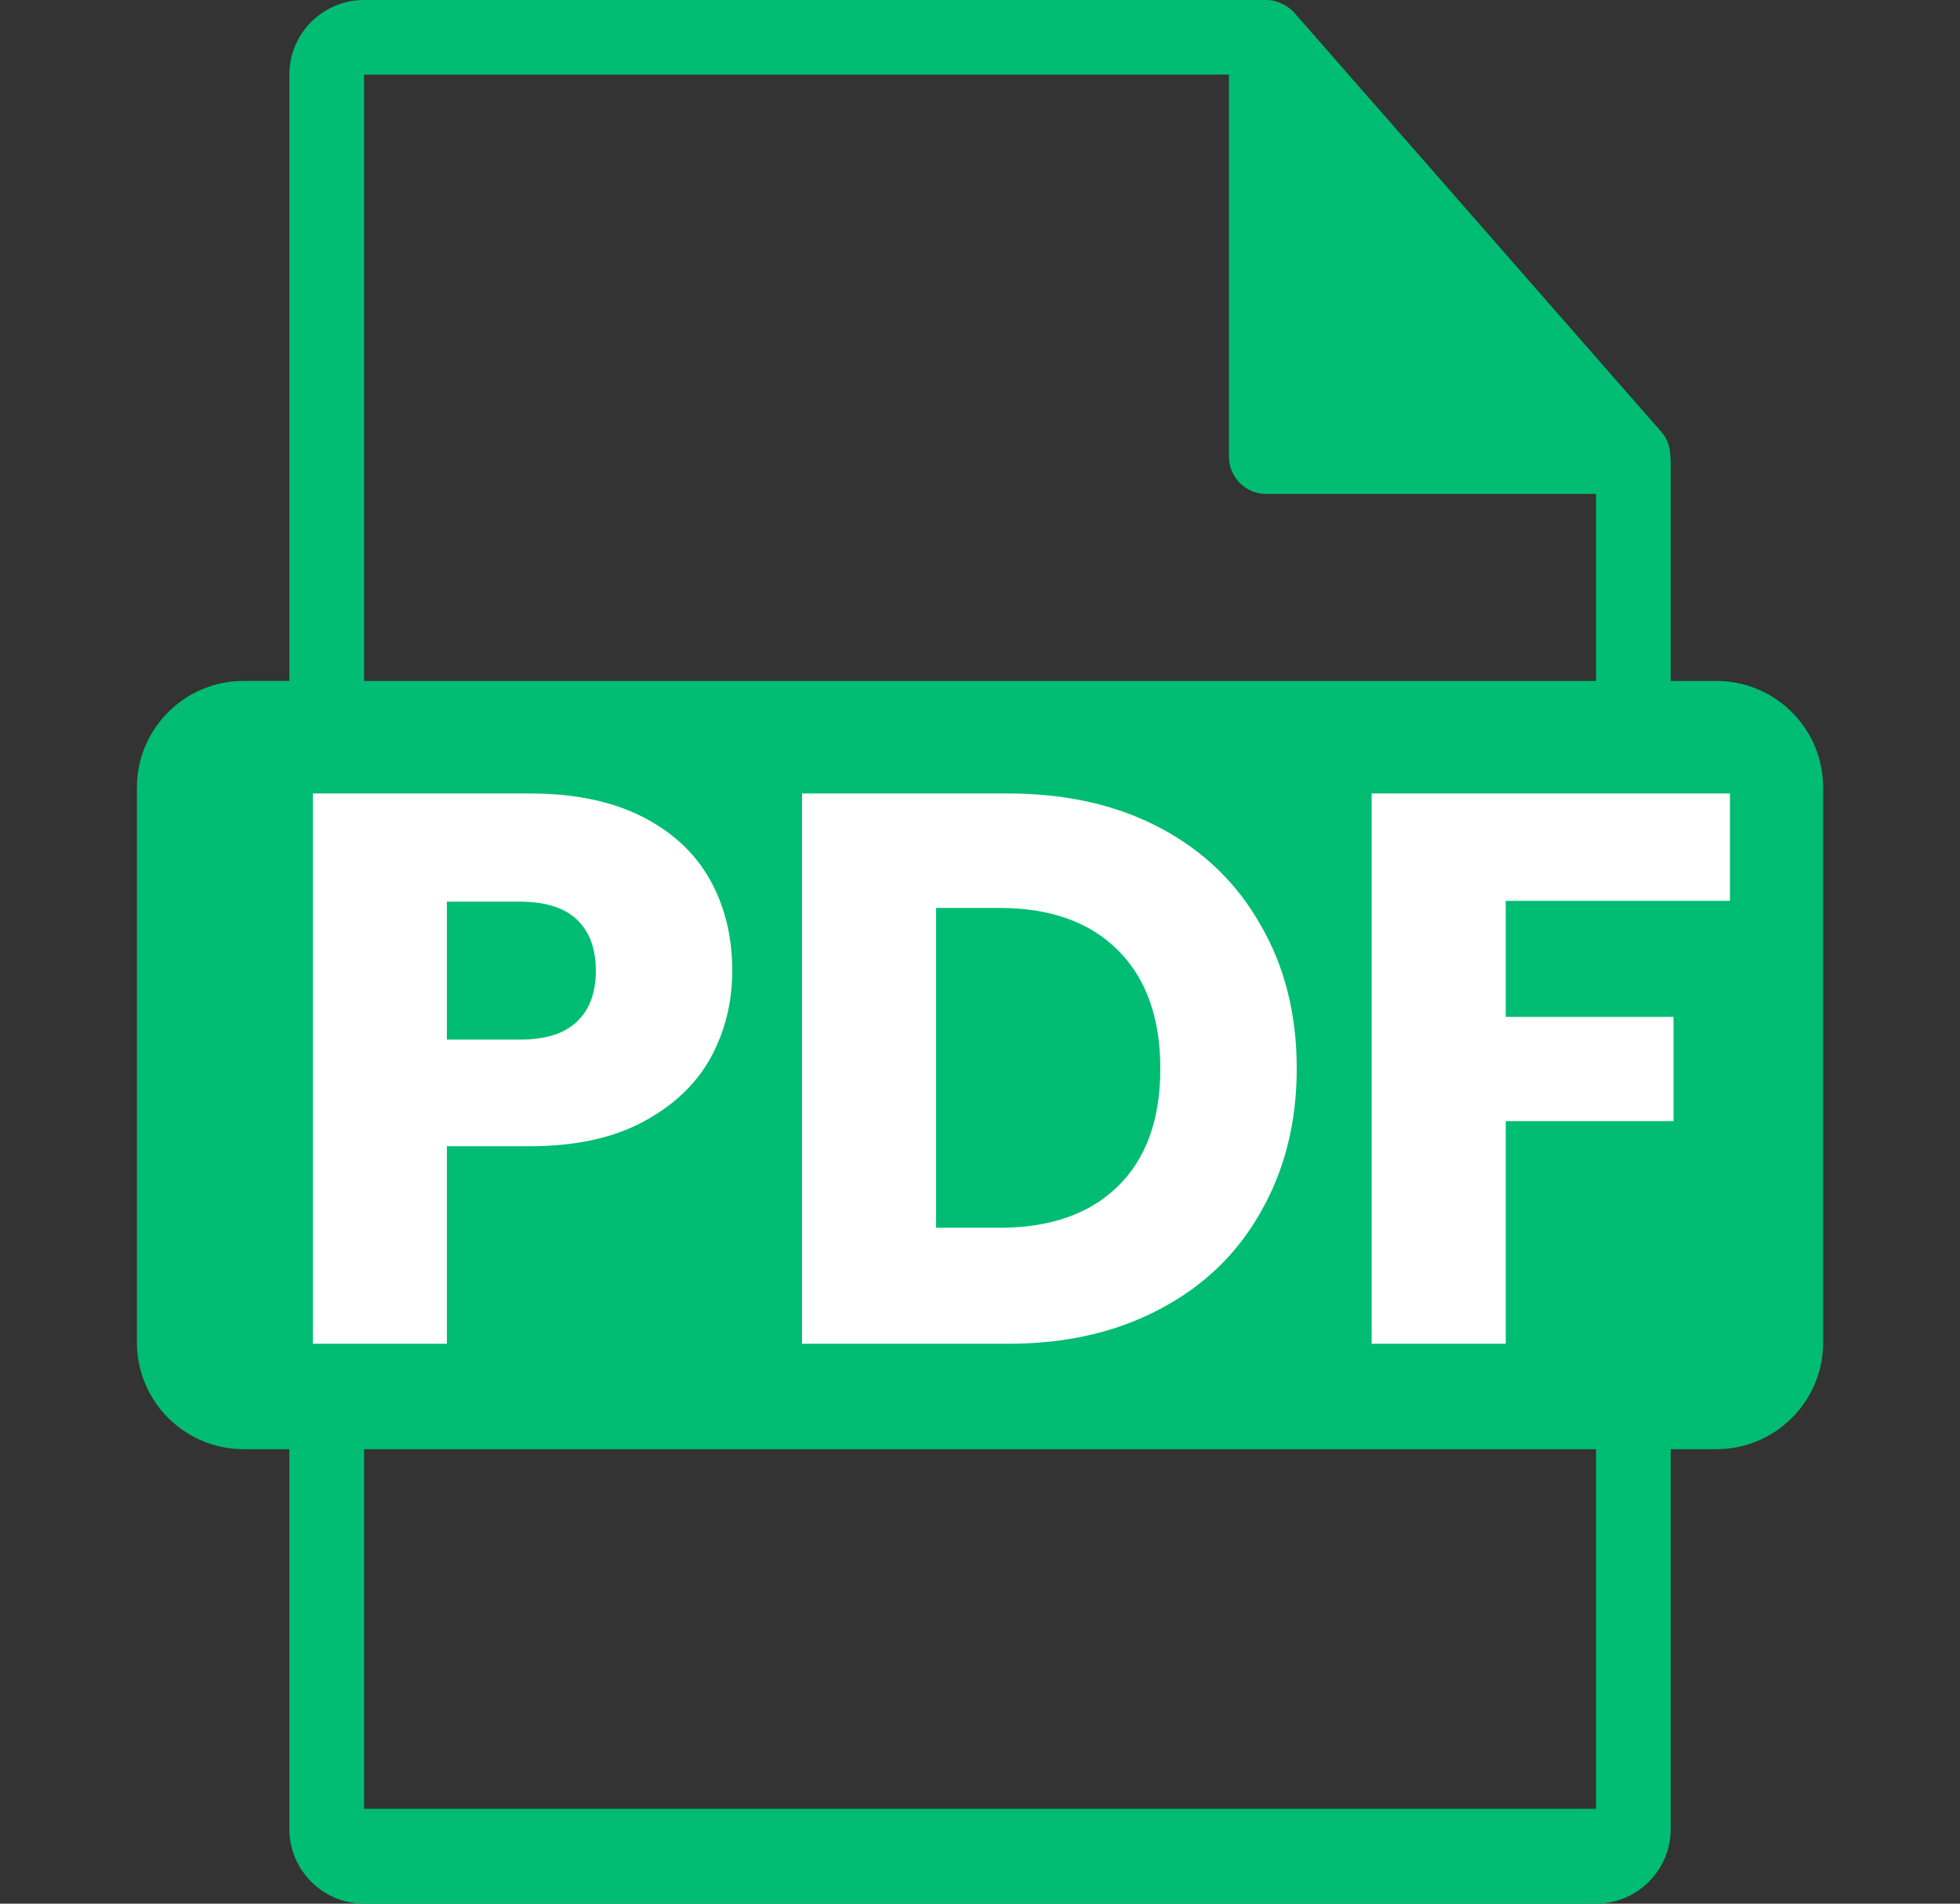 <svg width="35" height="34" viewBox="0 0 35 34" fill="none" xmlns="http://www.w3.org/2000/svg">
<rect x="0" y="0" width="35" height="34" fill="#333333" stroke="none"/>
<path d="M30.65 12.162H29.834V8.222C29.834 8.197 29.83 8.173 29.827 8.148C29.826 7.991 29.776 7.838 29.669 7.716L23.113 0.228C23.111 0.226 23.109 0.225 23.108 0.223C23.069 0.18 23.023 0.143 22.975 0.112C22.961 0.102 22.947 0.094 22.932 0.086C22.89 0.063 22.846 0.044 22.8 0.031C22.788 0.027 22.777 0.022 22.764 0.019C22.715 0.007 22.663 0 22.611 0H6.501C5.765 0 5.167 0.598 5.167 1.333V12.161H4.351C3.299 12.161 2.445 13.014 2.445 14.067V23.977C2.445 25.029 3.299 25.883 4.351 25.883H5.167V32.667C5.167 33.402 5.765 34 6.501 34H28.501C29.236 34 29.834 33.402 29.834 32.667V25.883H30.65C31.703 25.883 32.556 25.029 32.556 23.977V14.067C32.556 13.014 31.703 12.162 30.65 12.162ZM6.501 1.333H21.945V8.155C21.945 8.523 22.243 8.822 22.611 8.822H28.501V12.162H6.501V1.333ZM16.538 19.421C14.883 18.844 13.805 17.929 13.805 16.482C13.805 14.783 15.223 13.483 17.572 13.483C18.694 13.483 19.522 13.719 20.112 13.985L19.61 15.802C19.212 15.61 18.503 15.329 17.527 15.329C16.553 15.329 16.08 15.772 16.08 16.289C16.08 16.925 16.641 17.205 17.927 17.693C19.684 18.342 20.512 19.258 20.512 20.661C20.512 22.33 19.227 23.749 16.494 23.749C15.357 23.749 14.233 23.452 13.672 23.143L14.13 21.281C14.736 21.592 15.666 21.902 16.627 21.902C17.661 21.902 18.207 21.474 18.207 20.823C18.207 20.203 17.734 19.848 16.538 19.421ZM4.809 18.77C4.809 15.373 7.232 13.483 10.244 13.483C11.412 13.483 12.298 13.719 12.697 13.926L12.238 15.713C11.781 15.522 11.145 15.345 10.348 15.345C8.56 15.345 7.172 16.422 7.172 18.637C7.172 20.631 8.354 21.887 10.363 21.887C11.042 21.887 11.795 21.739 12.238 21.562L12.578 23.32C12.165 23.527 11.234 23.749 10.023 23.749C6.581 23.749 4.809 21.606 4.809 18.77ZM28.501 32.305H6.501V25.883H28.501V32.305ZM27.012 23.6H24.382L21.192 13.645H23.659L24.87 17.855C25.21 19.037 25.52 20.174 25.757 21.415H25.8C26.052 20.218 26.361 19.037 26.701 17.899L27.972 13.645H30.365L27.012 23.6Z" fill="#00BD73"/>
<rect x="4.5" y="13" width="26" height="12" fill="#00BD73"/>
<path d="M13.076 17.336C13.076 17.905 12.945 18.428 12.684 18.904C12.422 19.371 12.021 19.749 11.48 20.038C10.938 20.327 10.266 20.472 9.464 20.472H7.98V24H5.586V14.172H9.464C10.248 14.172 10.91 14.307 11.452 14.578C11.993 14.849 12.399 15.222 12.67 15.698C12.94 16.174 13.076 16.72 13.076 17.336ZM9.282 18.568C9.739 18.568 10.08 18.461 10.304 18.246C10.528 18.031 10.64 17.728 10.64 17.336C10.64 16.944 10.528 16.641 10.304 16.426C10.08 16.211 9.739 16.104 9.282 16.104H7.98V18.568H9.282ZM18.004 14.172C19.04 14.172 19.945 14.377 20.72 14.788C21.495 15.199 22.092 15.777 22.512 16.524C22.941 17.261 23.156 18.115 23.156 19.086C23.156 20.047 22.941 20.901 22.512 21.648C22.092 22.395 21.49 22.973 20.706 23.384C19.931 23.795 19.031 24 18.004 24H14.322V14.172H18.004ZM17.85 21.928C18.755 21.928 19.46 21.681 19.964 21.186C20.468 20.691 20.72 19.991 20.72 19.086C20.72 18.181 20.468 17.476 19.964 16.972C19.46 16.468 18.755 16.216 17.85 16.216H16.716V21.928H17.85ZM30.892 14.172V16.09H26.888V18.162H29.884V20.024H26.888V24H24.494V14.172H30.892Z" fill="white"/>
</svg>
